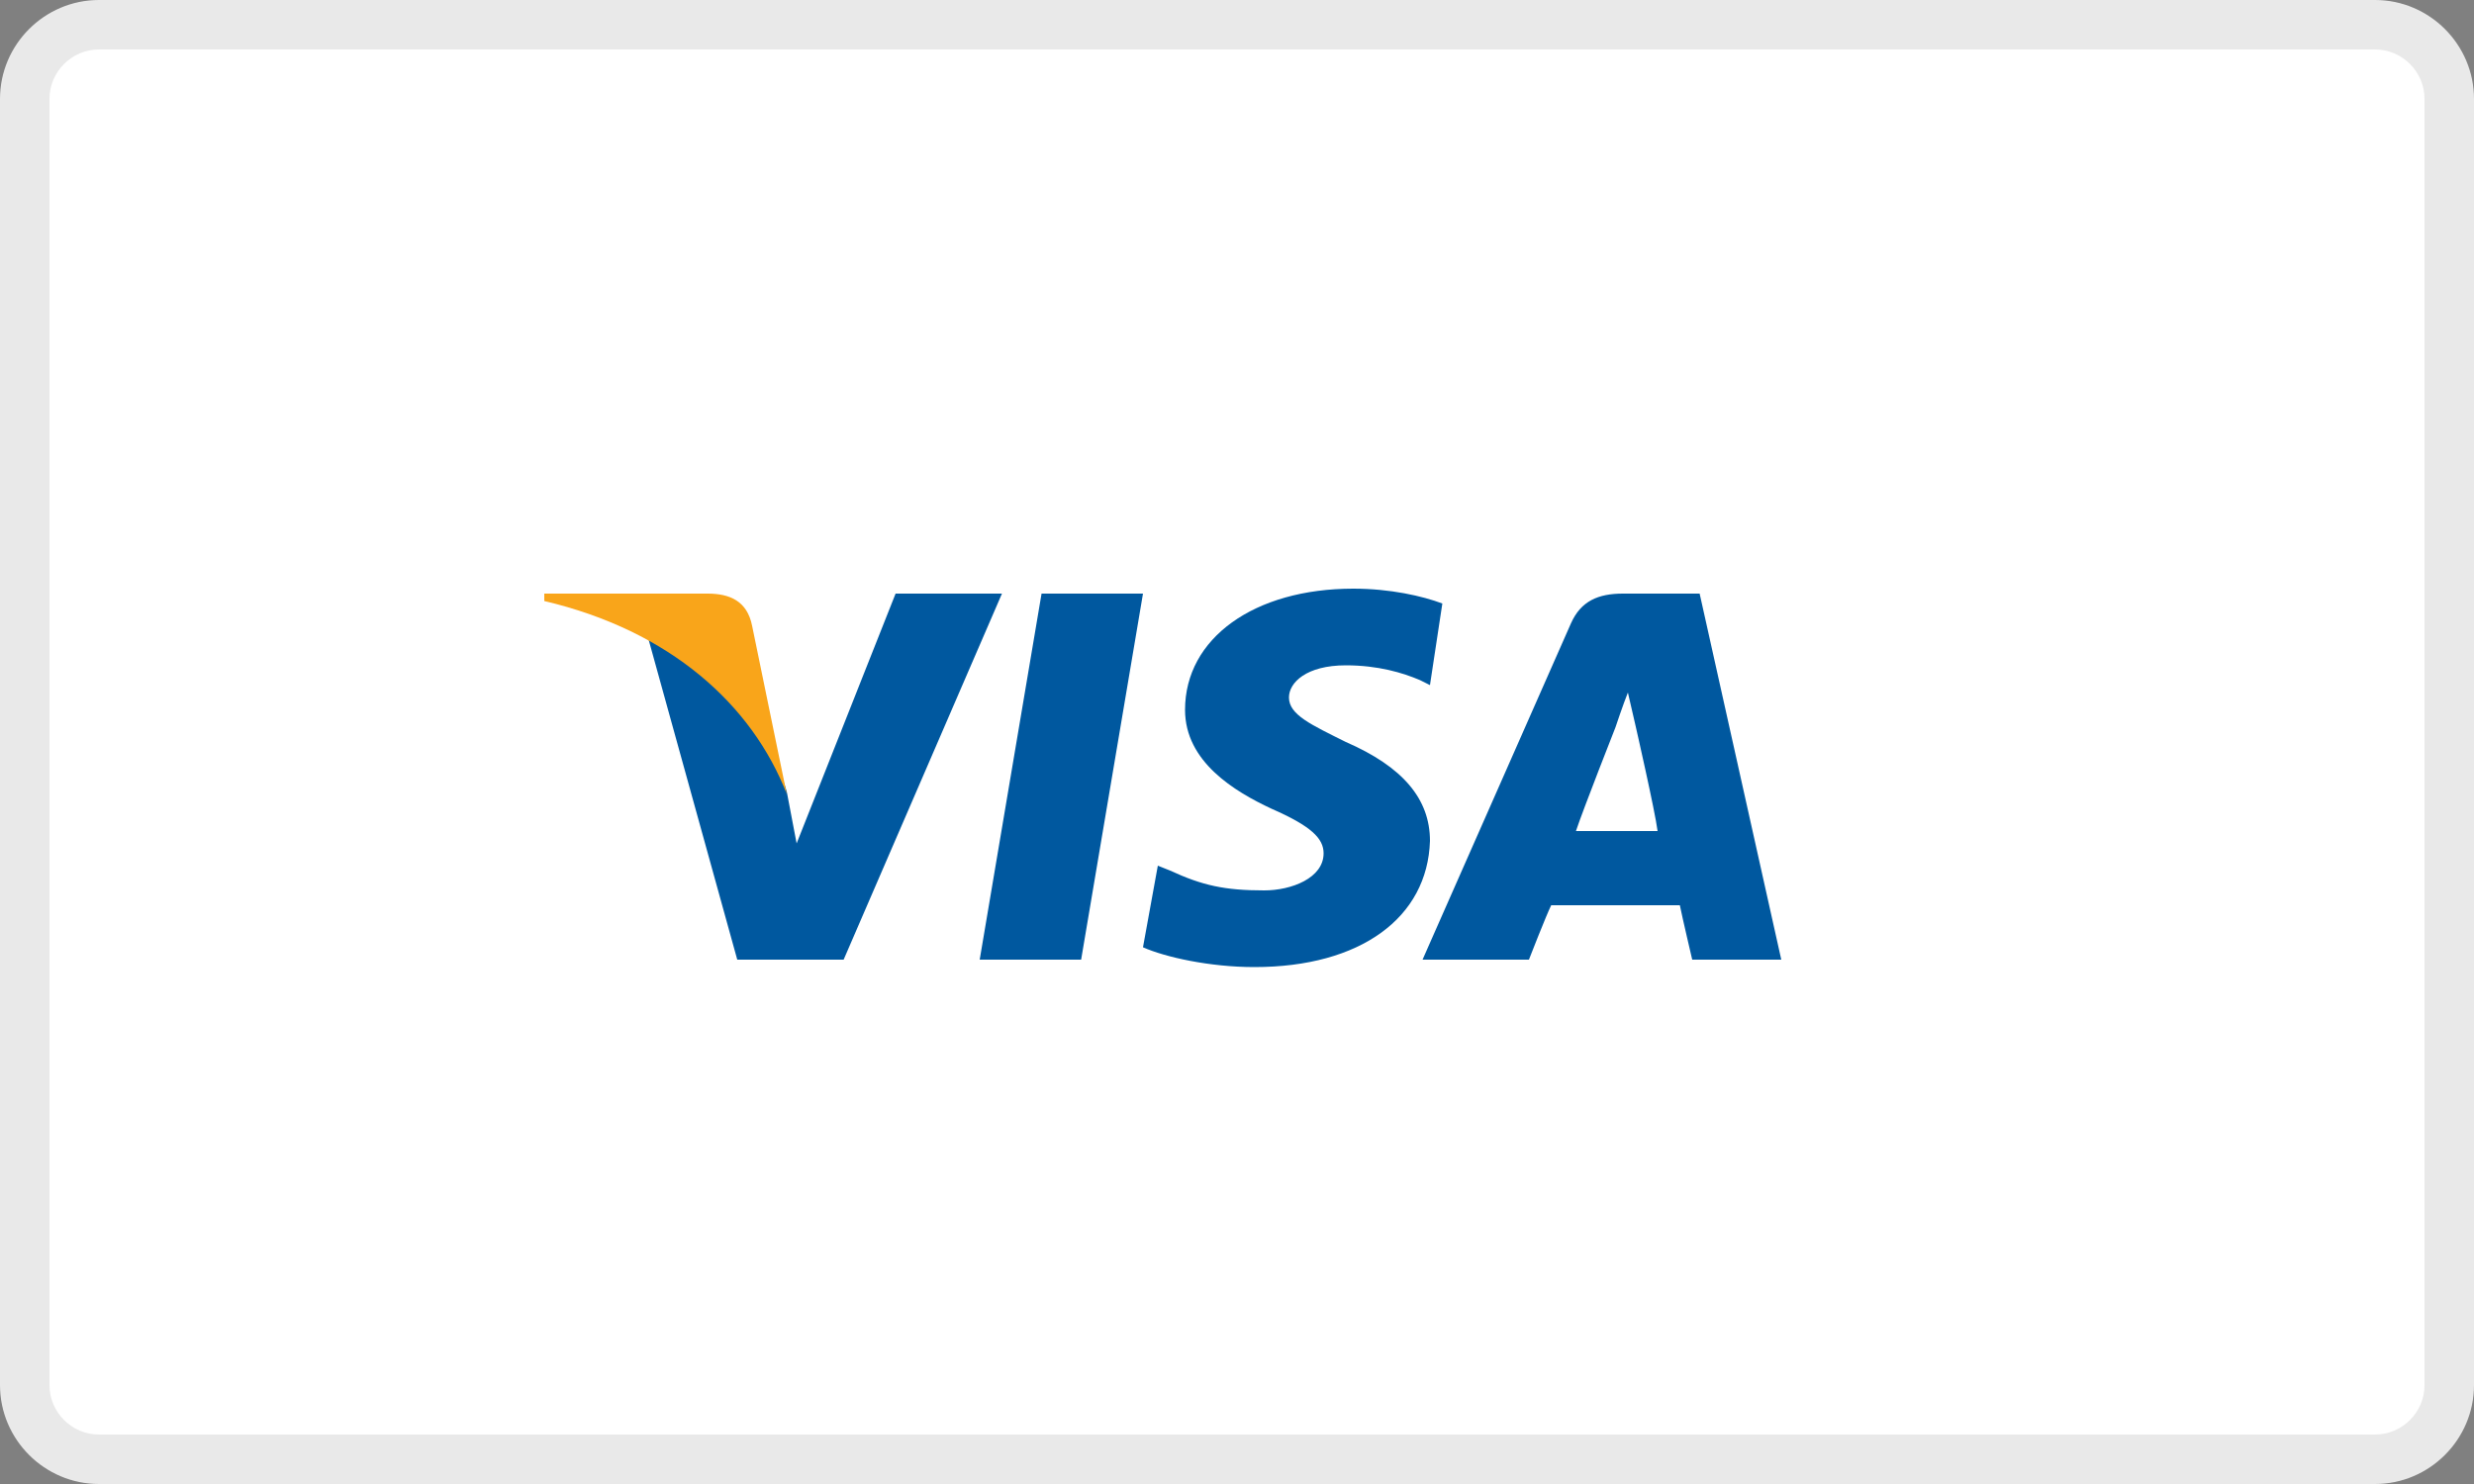 <svg id="visa" version="1.1" xmlns="http://www.w3.org/2000/svg" x="0" y="0" width="100" height="60" viewBox="0 0 100 60" xml:space="preserve"><rect x="0" y="0" width="100" height="60" fill="#808080" stroke="none"/><g id="BG__x2B__stroke"><path d="M4 1h92c1.7 0 3 1.3 3 3v52c0 1.7-1.3 3-3 3H4c-1.7 0-3-1.3-3-3V4c0-1.7 1.3-3 3-3z" fill="#fff"/><g><path d="M96 2c1.1 0 2 .9 2 2v52c0 1.1-.9 2-2 2H4c-1.1 0-2-.9-2-2V4c0-1.1.9-2 2-2h92m0-2H4C1.8 0 0 1.8 0 4v52c0 2.2 1.8 4 4 4h92c2.2 0 4-1.8 4-4V4c0-2.2-1.8-4-4-4z" fill="#e9e9e9"/></g></g><g id="visa_new"><g><g><path fill="#00589f" d="M39.6 38.8L42.1 24h4.1l-2.5 14.8zM58.3 24.4c-.8-.3-2.1-.6-3.6-.6-4 0-6.8 2-6.8 4.9 0 2.1 2 3.3 3.5 4 1.6.7 2.1 1.2 2.1 1.8 0 1-1.3 1.5-2.4 1.5-1.6 0-2.5-.2-3.8-.8l-.5-.2-.6 3.3c.9.4 2.7.8 4.5.8 4.3 0 7-2 7.1-5.1 0-1.7-1.1-3-3.4-4-1.4-.7-2.3-1.1-2.3-1.8 0-.6.7-1.3 2.3-1.3 1.3 0 2.3.3 3 .6l.4.2.5-3.3M68.7 24h-3.1c-1 0-1.7.3-2.1 1.2l-6 13.6h4.3s.7-1.8.9-2.2h5.2c.1.5.5 2.2.5 2.2H72L68.7 24m-5 9.6c.3-.9 1.6-4.2 1.6-4.2s.3-.9.5-1.4l.3 1.3s.8 3.5.9 4.3h-3.3zM36.2 24l-4 10.1-.4-2.1c-.7-2.4-3-4.9-5.6-6.2l3.6 13h4.3L40.5 24h-4.3"/><path d="M28.6 24H22v.3c5.1 1.2 8.4 4.2 9.8 7.8l-1.4-6.8c-.2-1-.9-1.3-1.8-1.3" fill="#f9a51a"/></g></g></g></svg>

